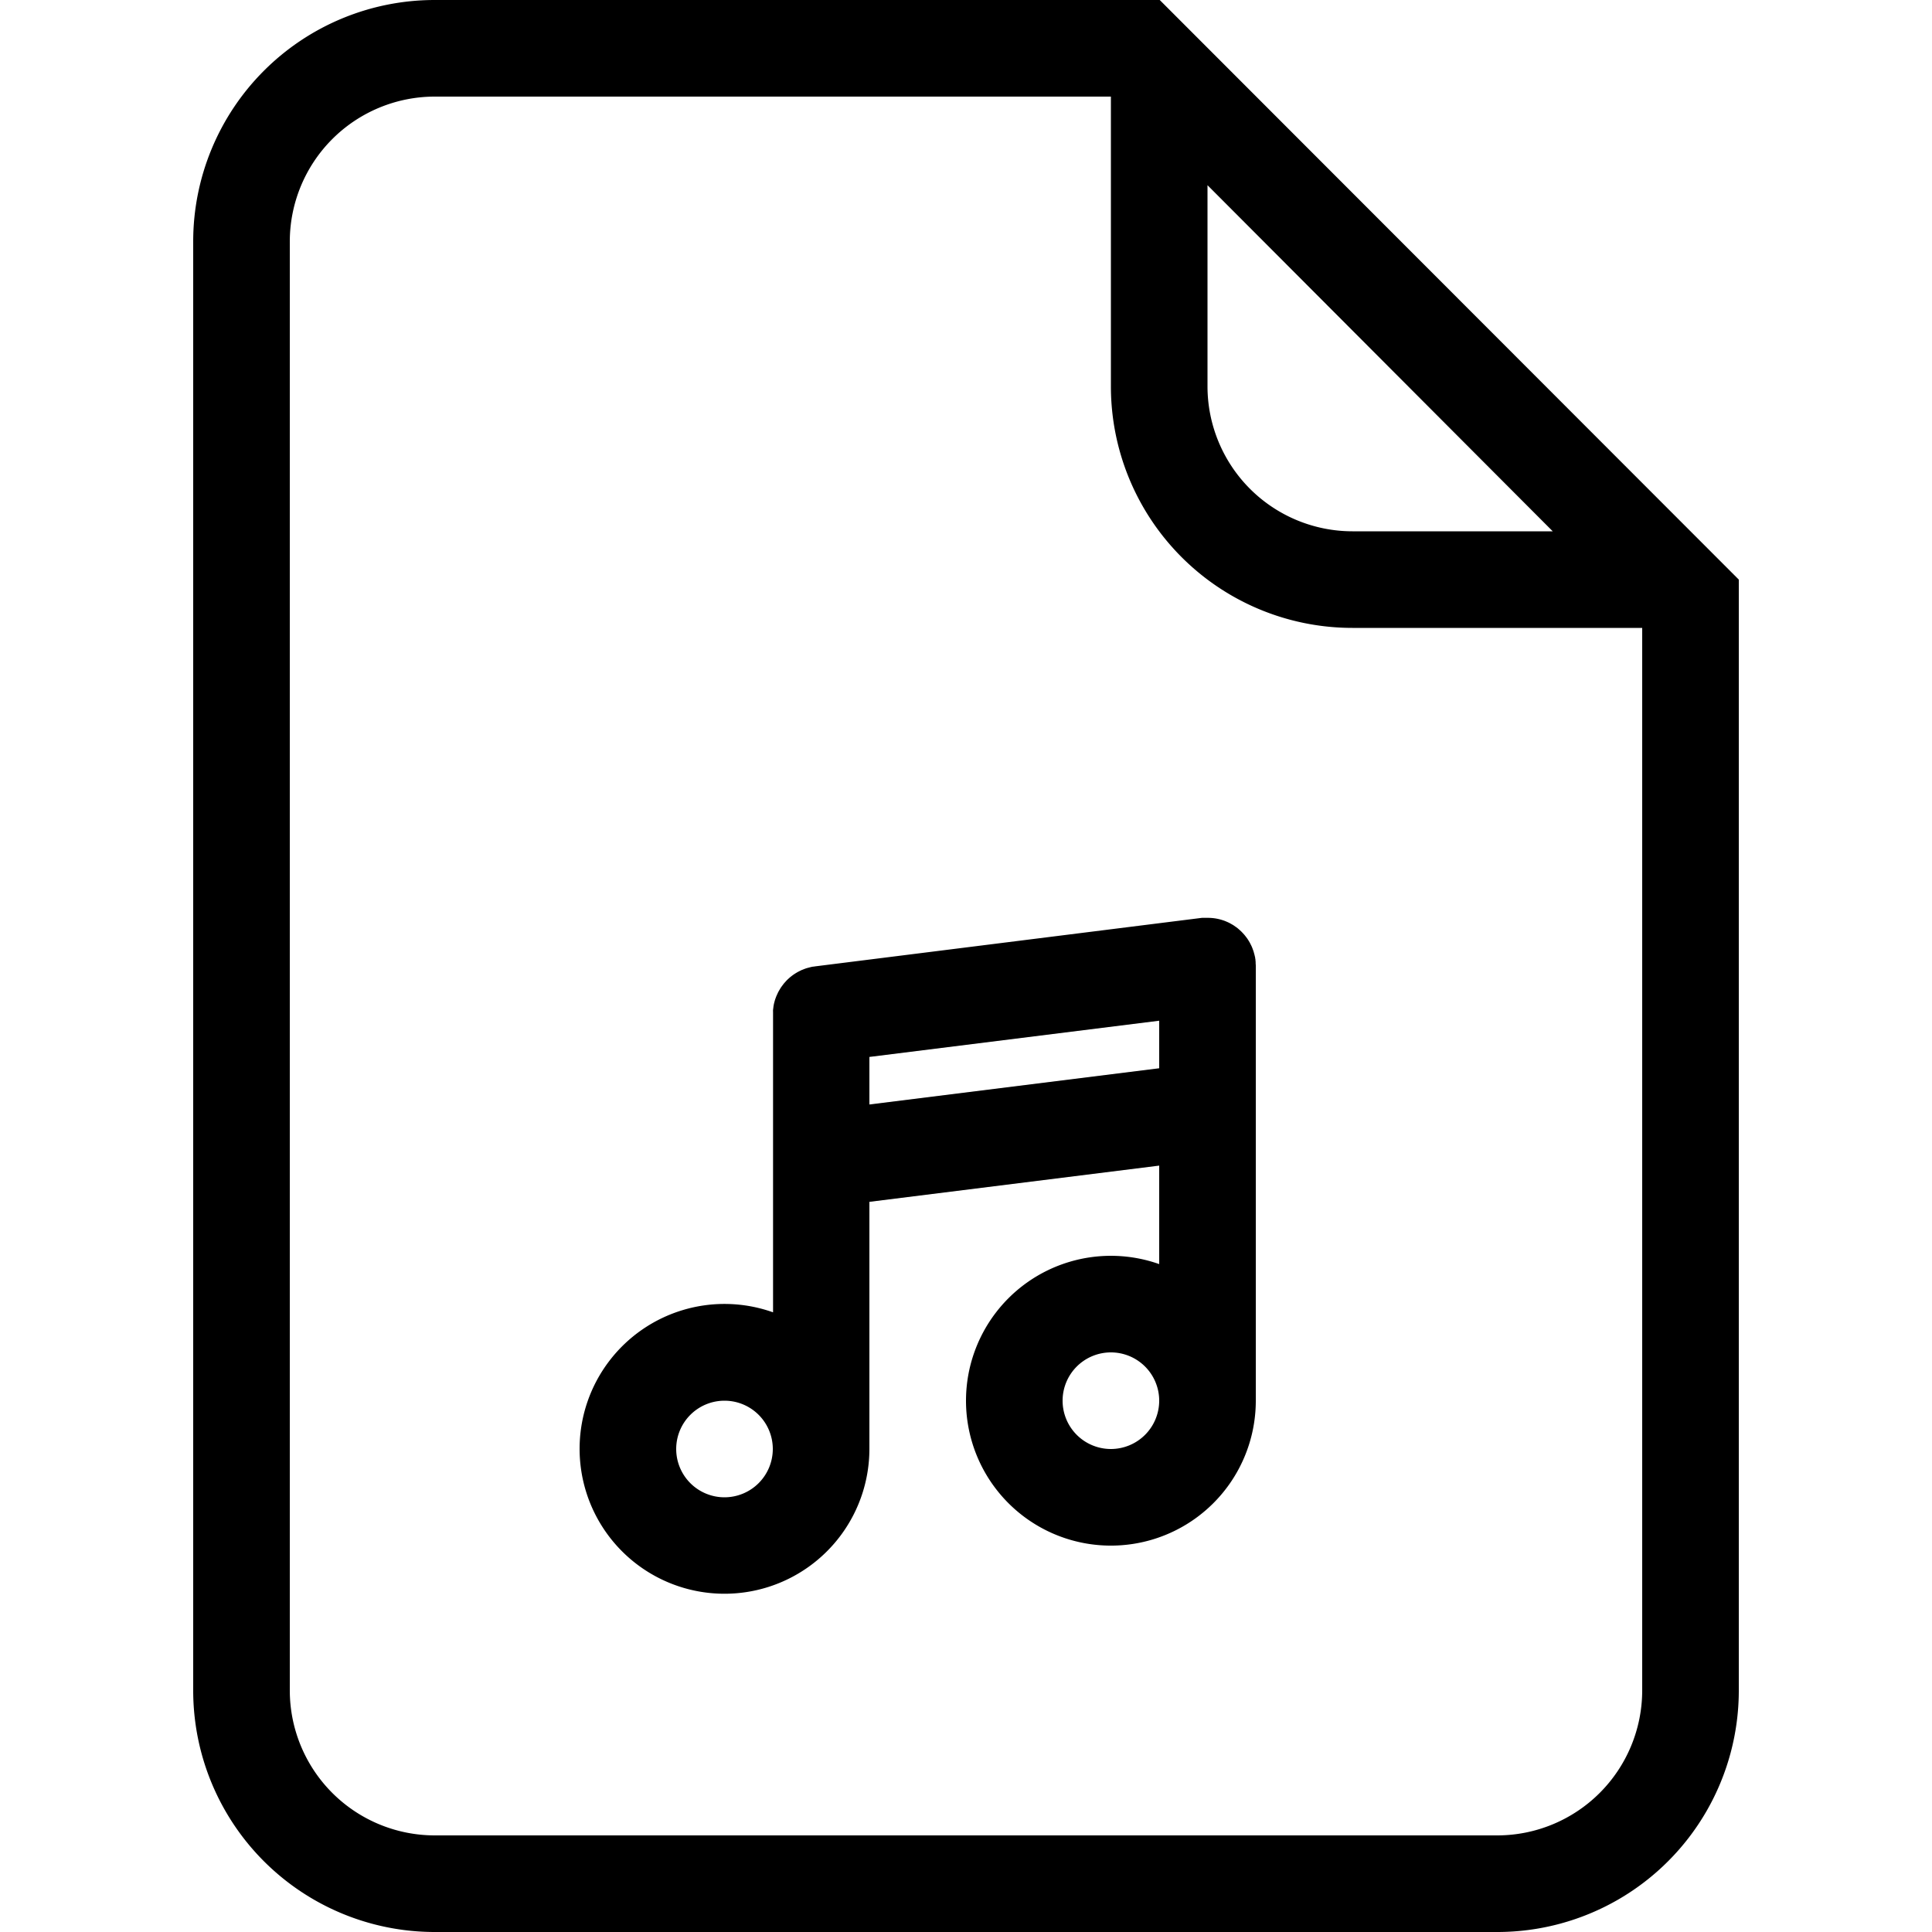 <svg id="Layer_1" data-name="Layer 1" xmlns="http://www.w3.org/2000/svg" viewBox="0 0 512 512"><defs><style>.cls-1{fill:#000;}</style></defs><path class="cls-1" d="M307.34,0H115.2a64,64,0,0,0-64,64V448a64,64,0,0,0,64,64H396.8a64,64,0,0,0,64-64V153.6ZM411.49,140.8H358.4A38.44,38.44,0,0,1,320,102.4V49.08ZM435.2,448a38.44,38.44,0,0,1-38.4,38.4H115.2A38.44,38.44,0,0,1,76.8,448V64a38.44,38.44,0,0,1,38.4-38.4H294.4v76.8a64,64,0,0,0,64,64h76.8Z"/><path class="cls-1" d="M332.76,255.26c0-.25,0-.5-.05-.74,0,0,0-.07,0-.11s0-.24-.06-.36c0-.28-.09-.55-.15-.82s-.07-.29-.11-.43-.14-.54-.23-.8-.1-.28-.15-.42-.19-.51-.3-.76-.13-.26-.19-.39-.24-.49-.37-.72l-.22-.37c-.14-.23-.29-.46-.44-.68l-.26-.34c-.16-.21-.33-.43-.5-.63l-.3-.33c-.18-.19-.35-.38-.54-.56l-.36-.33c-.18-.16-.36-.32-.54-.47l-.47-.35-.5-.35c-.2-.13-.41-.26-.63-.38l-.39-.22c-.27-.15-.55-.28-.83-.4l-.23-.1c-.35-.15-.71-.28-1.08-.39h0a12.43,12.43,0,0,0-3.77-.57h0c-.31,0-.63,0-.94,0l-.51,0h-.12L216,256.1l-.36.06c-.27,0-.55.08-.81.14l-.47.12c-.25.07-.51.13-.75.21l-.5.18-.66.26-.53.26-.57.29-.53.32-.51.33-.5.37-.49.39-.43.39c-.16.15-.32.3-.47.46l-.36.4c-.16.18-.31.35-.46.54l-.29.39c-.15.2-.3.41-.44.62l-.23.39c-.13.22-.27.45-.39.68s-.13.27-.19.4-.22.47-.32.71-.11.3-.17.45-.17.47-.24.71-.09.36-.14.53-.11.44-.15.67-.07.41-.09.62-.06.42-.08.63,0,.45,0,.67,0,.32,0,.49v79A38.4,38.4,0,1,0,230.4,384V318.5l76.8-9.6V335a38.4,38.4,0,1,0,25.6,36.21V256s0-.1,0-.14S332.77,255.46,332.76,255.26ZM192,396.8A12.8,12.8,0,1,1,204.8,384,12.81,12.81,0,0,1,192,396.8Zm38.4-104.1V280.1l76.8-9.6v12.6Zm64,91.3a12.8,12.8,0,1,1,12.8-12.8A12.81,12.81,0,0,1,294.4,384Z"/></svg>
